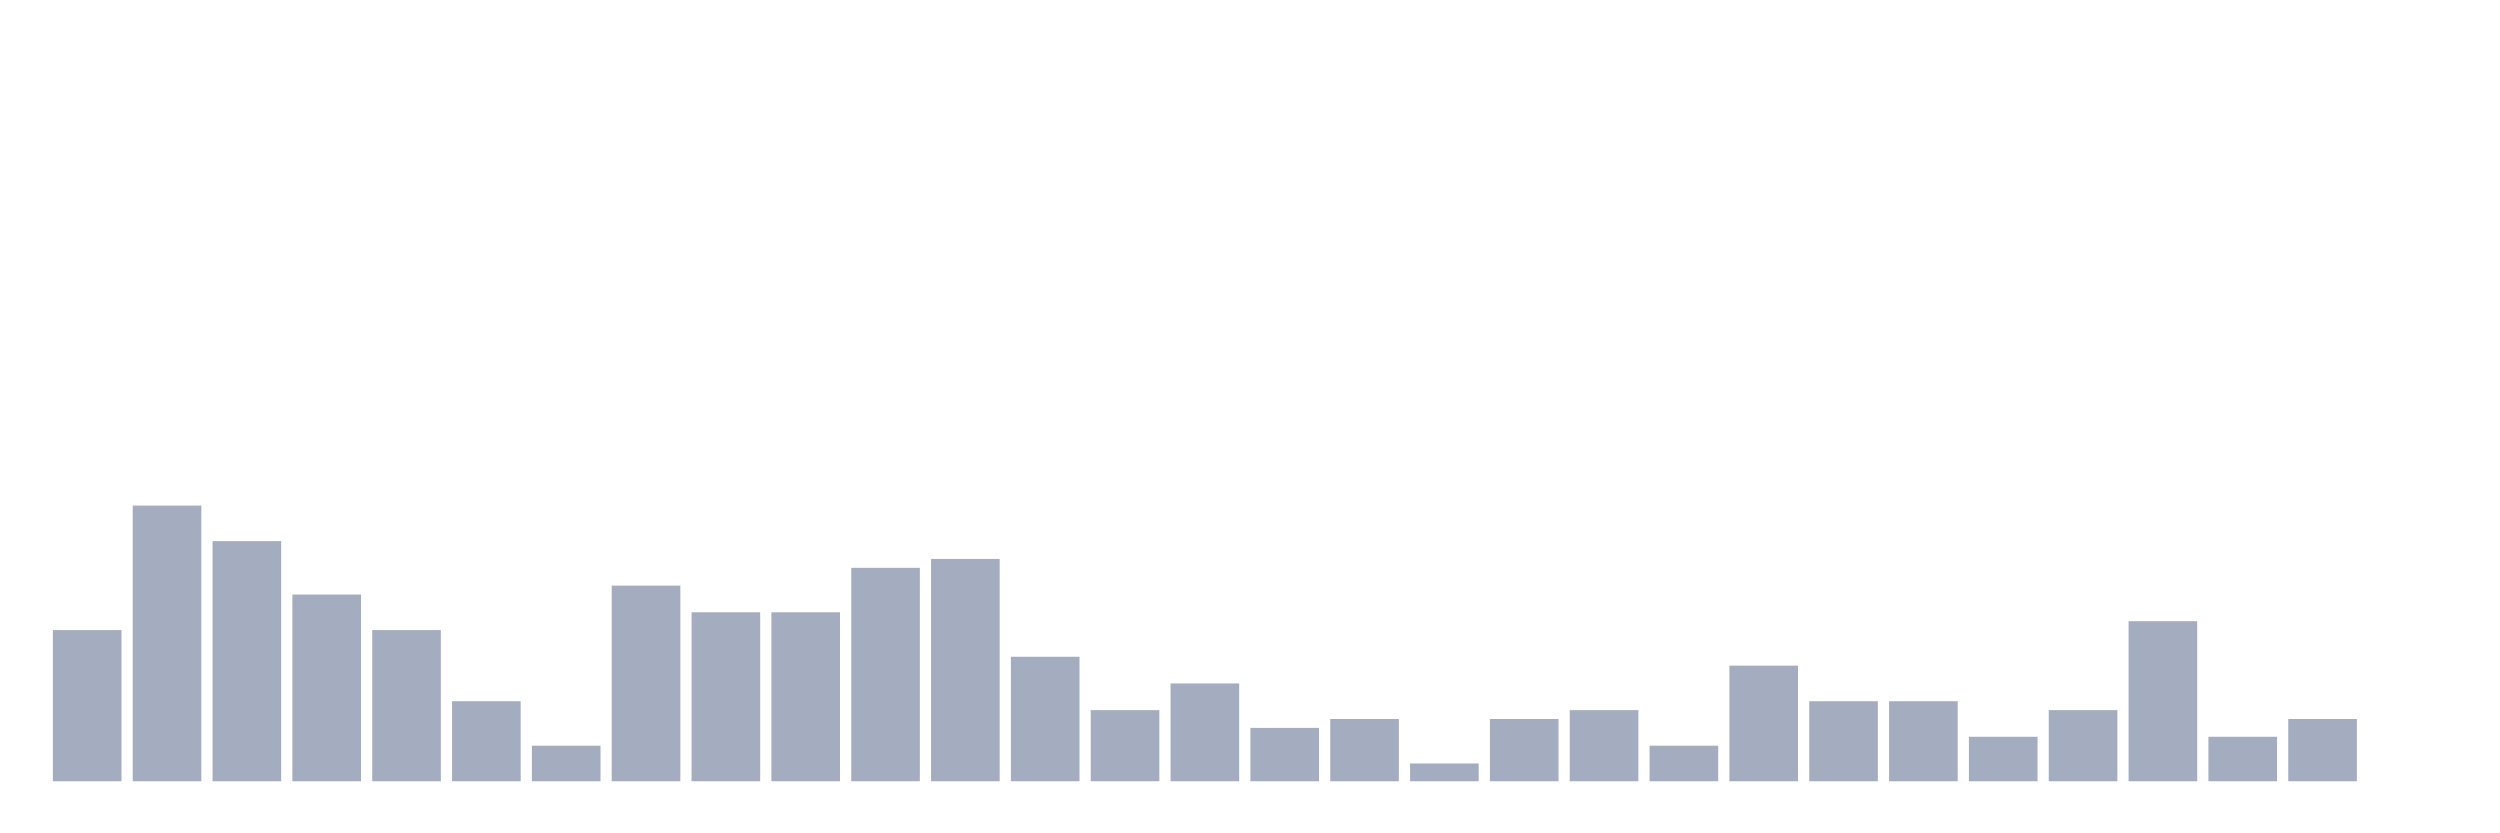 <svg xmlns="http://www.w3.org/2000/svg" viewBox="0 0 480 160"><g transform="translate(10,10)"><rect class="bar" x="0.153" width="13.175" y="110.976" height="29.024" fill="rgb(164,173,192)"></rect><rect class="bar" x="15.482" width="13.175" y="87.073" height="52.927" fill="rgb(164,173,192)"></rect><rect class="bar" x="30.81" width="13.175" y="93.902" height="46.098" fill="rgb(164,173,192)"></rect><rect class="bar" x="46.138" width="13.175" y="104.146" height="35.854" fill="rgb(164,173,192)"></rect><rect class="bar" x="61.466" width="13.175" y="110.976" height="29.024" fill="rgb(164,173,192)"></rect><rect class="bar" x="76.794" width="13.175" y="124.634" height="15.366" fill="rgb(164,173,192)"></rect><rect class="bar" x="92.123" width="13.175" y="133.171" height="6.829" fill="rgb(164,173,192)"></rect><rect class="bar" x="107.451" width="13.175" y="102.439" height="37.561" fill="rgb(164,173,192)"></rect><rect class="bar" x="122.779" width="13.175" y="107.561" height="32.439" fill="rgb(164,173,192)"></rect><rect class="bar" x="138.107" width="13.175" y="107.561" height="32.439" fill="rgb(164,173,192)"></rect><rect class="bar" x="153.436" width="13.175" y="99.024" height="40.976" fill="rgb(164,173,192)"></rect><rect class="bar" x="168.764" width="13.175" y="97.317" height="42.683" fill="rgb(164,173,192)"></rect><rect class="bar" x="184.092" width="13.175" y="116.098" height="23.902" fill="rgb(164,173,192)"></rect><rect class="bar" x="199.42" width="13.175" y="126.341" height="13.659" fill="rgb(164,173,192)"></rect><rect class="bar" x="214.748" width="13.175" y="121.22" height="18.78" fill="rgb(164,173,192)"></rect><rect class="bar" x="230.077" width="13.175" y="129.756" height="10.244" fill="rgb(164,173,192)"></rect><rect class="bar" x="245.405" width="13.175" y="128.049" height="11.951" fill="rgb(164,173,192)"></rect><rect class="bar" x="260.733" width="13.175" y="136.585" height="3.415" fill="rgb(164,173,192)"></rect><rect class="bar" x="276.061" width="13.175" y="128.049" height="11.951" fill="rgb(164,173,192)"></rect><rect class="bar" x="291.39" width="13.175" y="126.341" height="13.659" fill="rgb(164,173,192)"></rect><rect class="bar" x="306.718" width="13.175" y="133.171" height="6.829" fill="rgb(164,173,192)"></rect><rect class="bar" x="322.046" width="13.175" y="117.805" height="22.195" fill="rgb(164,173,192)"></rect><rect class="bar" x="337.374" width="13.175" y="124.634" height="15.366" fill="rgb(164,173,192)"></rect><rect class="bar" x="352.702" width="13.175" y="124.634" height="15.366" fill="rgb(164,173,192)"></rect><rect class="bar" x="368.031" width="13.175" y="131.463" height="8.537" fill="rgb(164,173,192)"></rect><rect class="bar" x="383.359" width="13.175" y="126.341" height="13.659" fill="rgb(164,173,192)"></rect><rect class="bar" x="398.687" width="13.175" y="109.268" height="30.732" fill="rgb(164,173,192)"></rect><rect class="bar" x="414.015" width="13.175" y="131.463" height="8.537" fill="rgb(164,173,192)"></rect><rect class="bar" x="429.344" width="13.175" y="128.049" height="11.951" fill="rgb(164,173,192)"></rect><rect class="bar" x="444.672" width="13.175" y="140" height="0" fill="rgb(164,173,192)"></rect></g></svg>